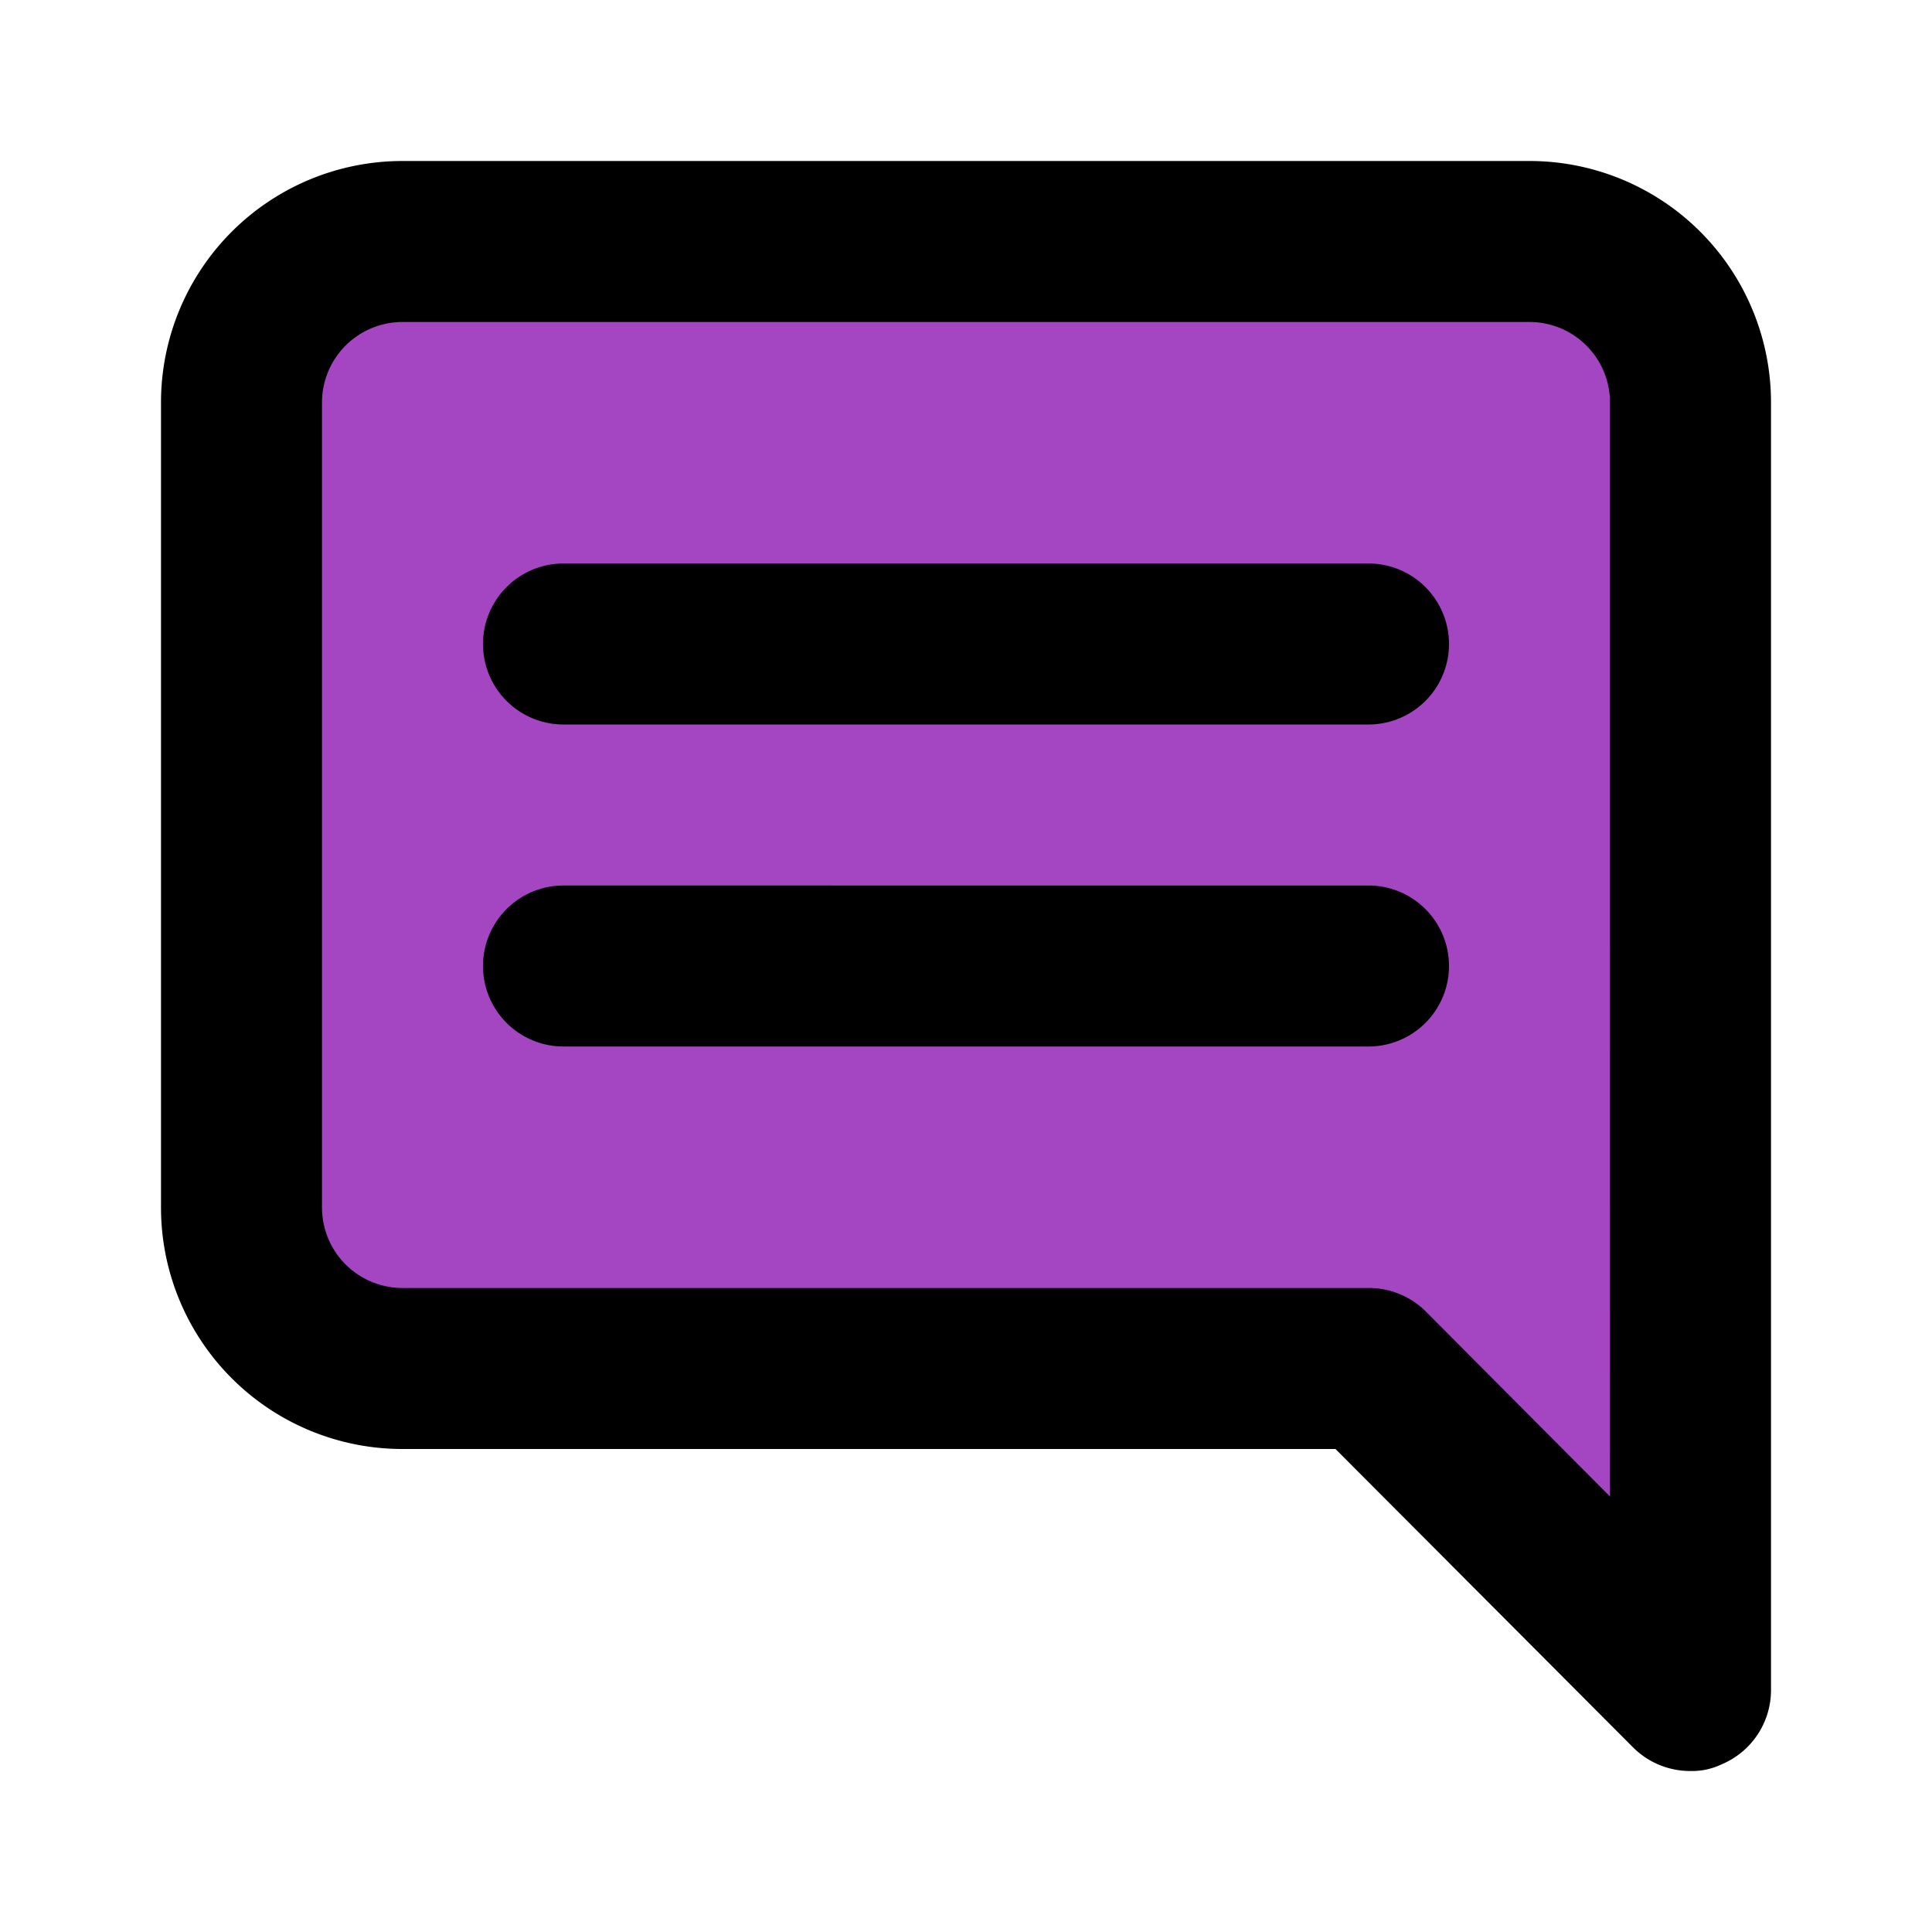 <?xml version="1.0" encoding="UTF-8" standalone="no"?>
<svg
   width="24"
   height="24"
   viewBox="0 0 24 24"
   version="1.1"
   id="svg1"
   sodipodi:docname="faridoon.svg"
   inkscape:version="1.4 (e7c3feb100, 2024-10-09)"
   inkscape:export-filename="faridoon.png"
   inkscape:export-xdpi="256"
   inkscape:export-ydpi="256"
   xmlns:inkscape="http://www.inkscape.org/namespaces/inkscape"
   xmlns:sodipodi="http://sodipodi.sourceforge.net/DTD/sodipodi-0.dtd"
   xmlns="http://www.w3.org/2000/svg"
   xmlns:svg="http://www.w3.org/2000/svg">
  <defs
     id="defs1" />
  <sodipodi:namedview
     id="namedview1"
     pagecolor="#ffffff"
     bordercolor="#111111"
     borderopacity="1"
     inkscape:showpageshadow="0"
     inkscape:pageopacity="0"
     inkscape:pagecheckerboard="1"
     inkscape:deskcolor="#d1d1d1"
     inkscape:zoom="17.645833"
     inkscape:cx="4.2219599"
     inkscape:cy="9.3789848"
     inkscape:window-width="1920"
     inkscape:window-height="1056"
     inkscape:window-x="1280"
     inkscape:window-y="1104"
     inkscape:window-maximized="1"
     inkscape:current-layer="svg1" />
  <path
     style="fill:#a446c1;fill-opacity:1;stroke:none;stroke-width:46.678"
     d="M 3.104,4.086 20,3.044 c 0,0 2,13.444 0,15.546 C 17.383,17.232 3.858,17.774 3.858,17.774 Z"
     id="rect2"
     sodipodi:nodetypes="ccccc" />
  <path
     fill="currentColor"
     d="M17 7H7a1 1 0 0 0 0 2h10a1 1 0 0 0 0-2m0 4H7a1 1 0 0 0 0 2h10a1 1 0 0 0 0-2m2-9H5a3 3 0 0 0-3 3v10a3 3 0 0 0 3 3h11.59l3.7 3.71A1 1 0 0 0 21 22a.84.84 0 0 0 .38-.08A1 1 0 0 0 22 21V5a3 3 0 0 0-3-3m1 16.59l-2.29-2.3A1 1 0 0 0 17 16H5a1 1 0 0 1-1-1V5a1 1 0 0 1 1-1h14a1 1 0 0 1 1 1Z"
     id="path1"
     style="fill:#000000;fill-opacity:1" />
</svg>
